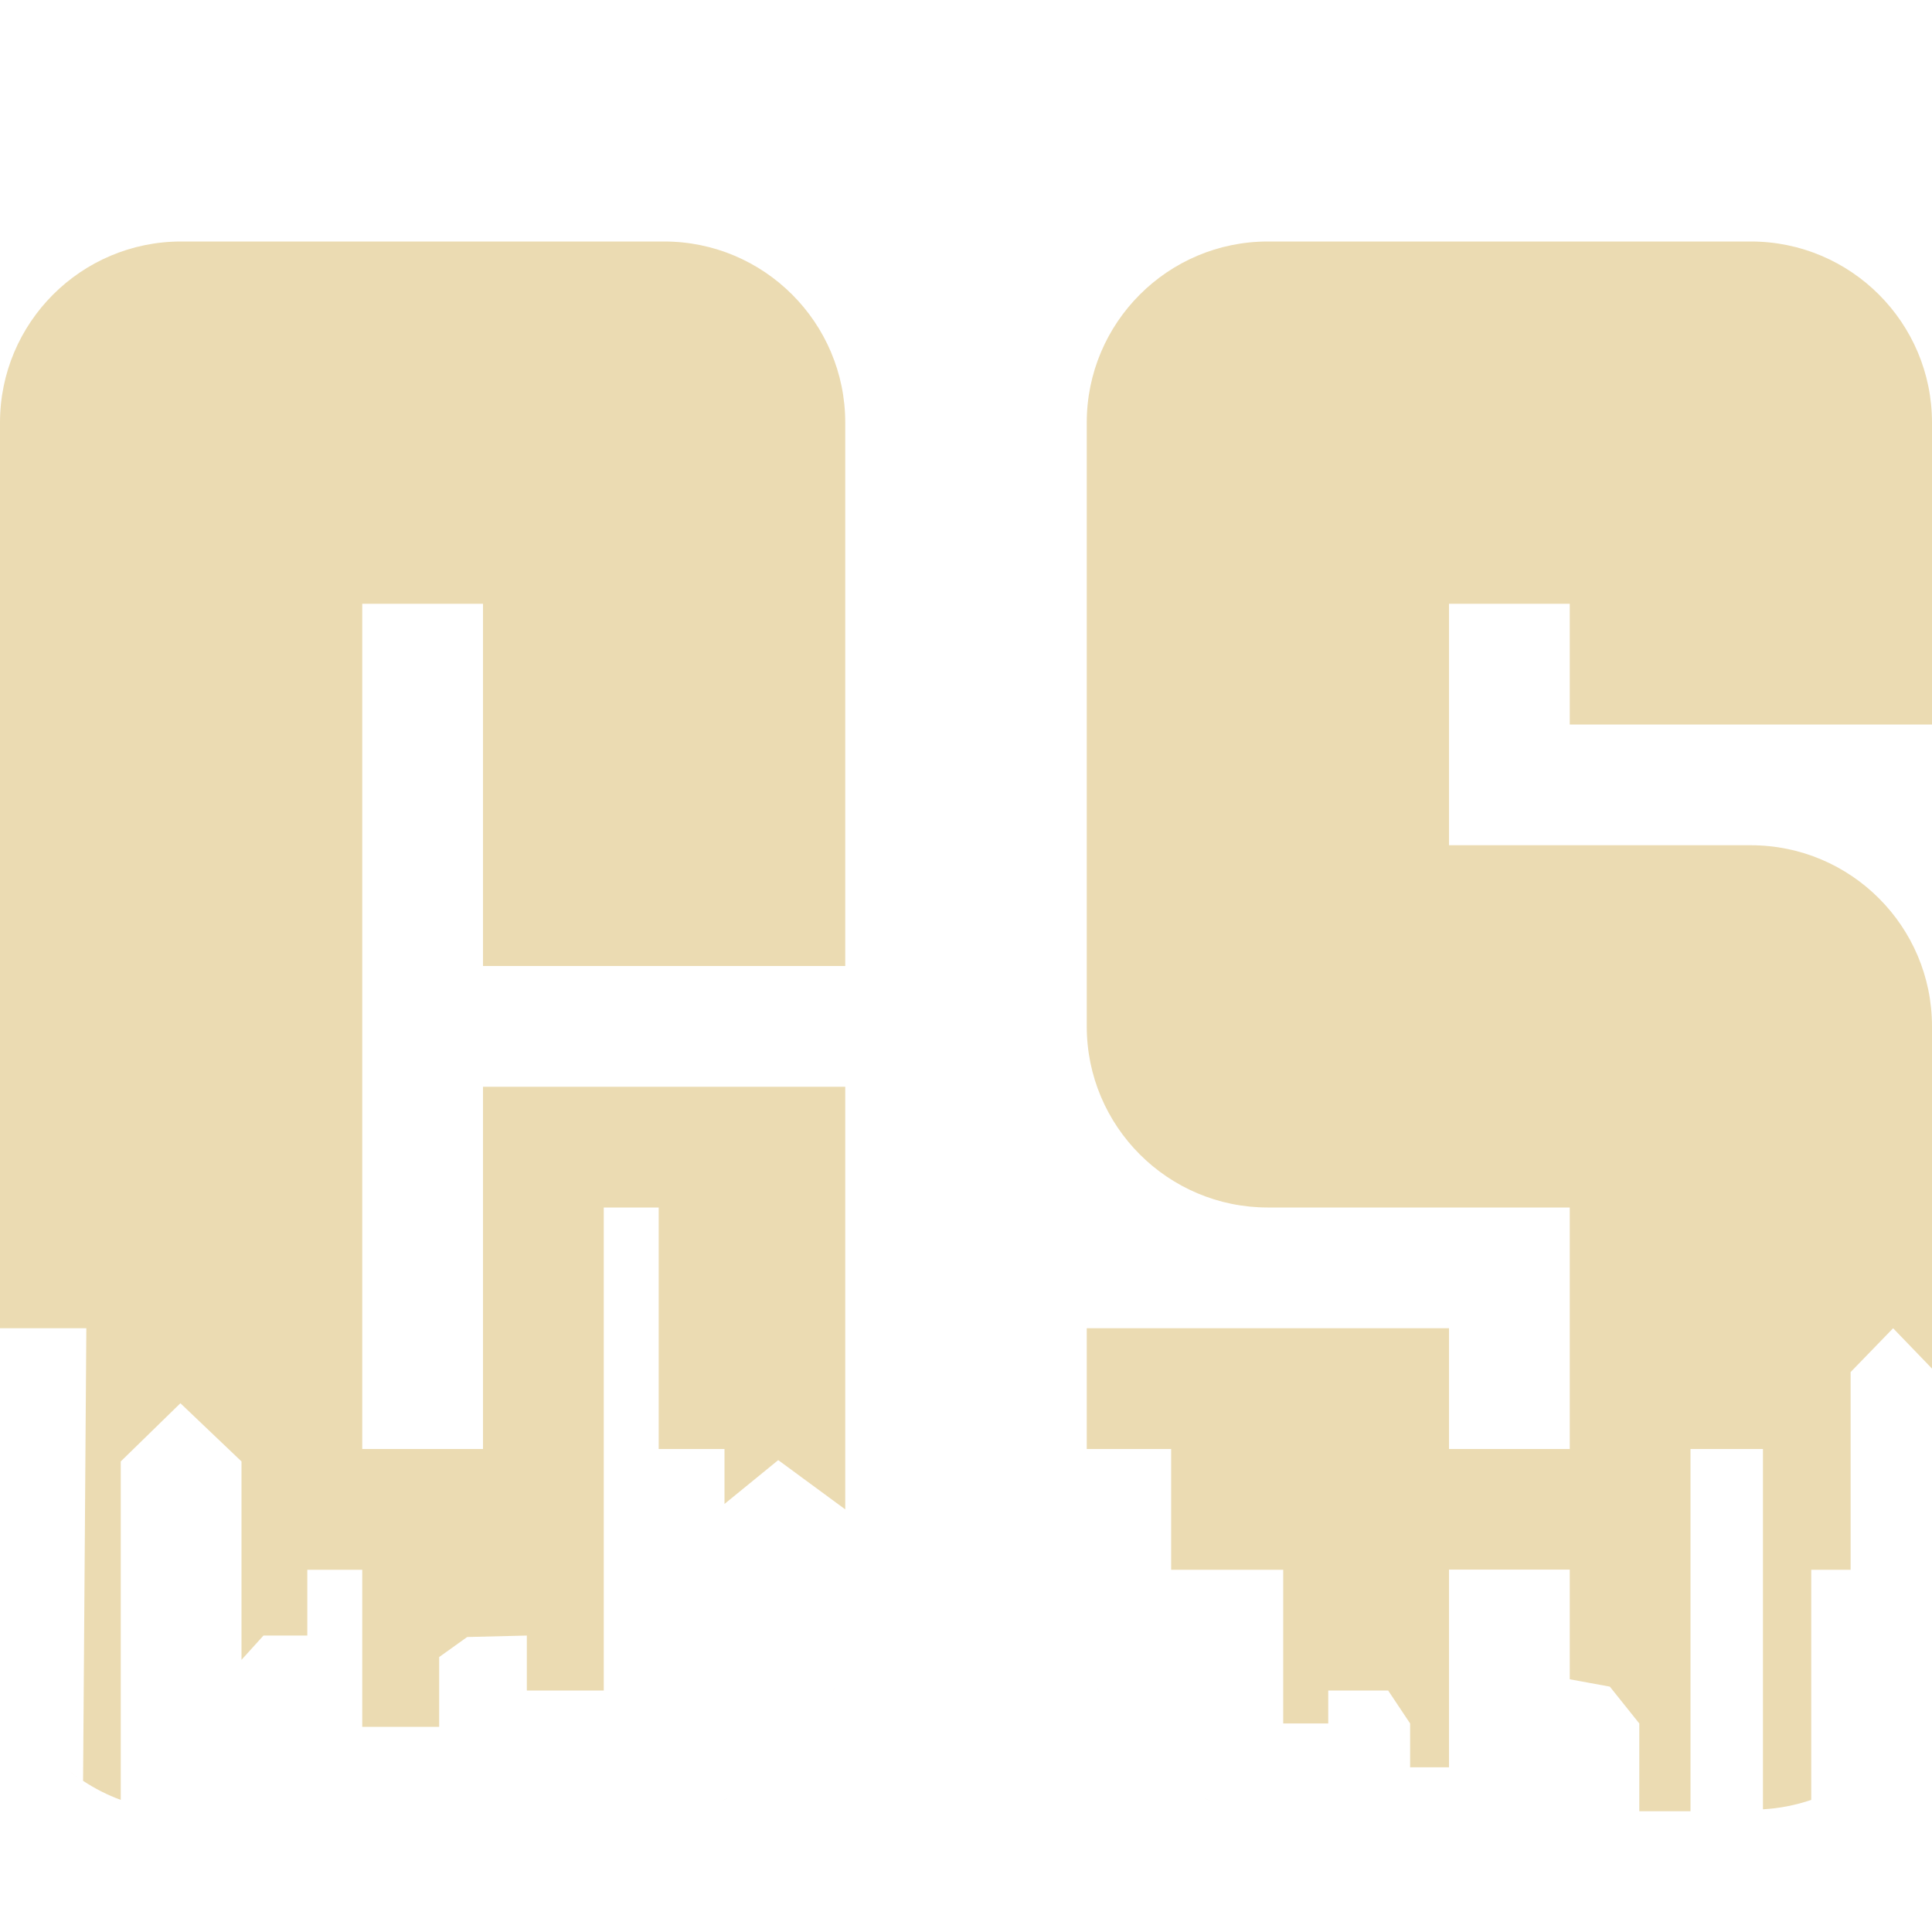 <svg width="16" height="16" version="1.1" xmlns="http://www.w3.org/2000/svg">
  <defs>
    <style id="current-color-scheme" type="text/css">.ColorScheme-Text { color:#ebdbb2; } .ColorScheme-Highlight { color:#458588; }</style>
  </defs>
  <path class="ColorScheme-Text" d="m1.5 2c-0.828 8.28e-5 -1.5 0.672-1.5 1.5v7.5h0.715l-0.027 3.748c0.098 0.065 0.203 0.118 0.312 0.158v-2.803l0.494-0.482 0.506 0.482v1.643l0.182-0.201h0.363v-0.545h0.455v1.301h0.637v-0.578l0.232-0.166 0.494-0.012v0.455h0.637v-4h0.455v2h0.545v0.455l0.445-0.363 0.555 0.408v-3.5h-3v3h-1v-7h1v3h3v-4.5c-8.28e-5 -0.828-0.672-1.5-1.5-1.5zm9 0c-0.828 8.28e-5 -1.5 0.672-1.5 1.5v5c8.3e-5 0.828 0.672 1.5 1.5 1.5h2.5v2h-1v-1h-3v1h0.699v1h0.928v1.273h0.373v-0.273h0.496l0.182 0.273v0.363h0.322v-1.637h1v0.908l0.332 0.061 0.244 0.305v0.727h0.424v-3h0.6v2.984c0.136-0.008 0.271-0.034 0.4-0.078v-1.906h0.326v-1.637l0.352-0.363 0.322 0.334v-2.834c-8.3e-5 -0.828-0.672-1.5-1.5-1.5h-2.5v-2h1v1h3v-2.5c-8.3e-5 -0.828-0.672-1.5-1.5-1.5zm-10.432 11.924c0.014 0.04 0.03 0.079 0.047 0.117-0.017-0.038-0.033-0.077-0.047-0.117zm15.863 0c-0.013 0.039-0.028 0.077-0.045 0.115 0.017-0.038 0.032-0.076 0.045-0.115zm-9.002 0.01c-0.014 0.037-0.029 0.074-0.045 0.109 0.016-0.036 0.031-0.072 0.045-0.109zm2.141 0c0.014 0.037 0.029 0.074 0.045 0.109-0.016-0.036-0.031-0.072-0.045-0.109zm-8.818 0.377c0.028 0.043 0.058 0.085 0.09 0.125-0.032-0.04-0.062-0.082-0.09-0.125zm15.496 0c-0.025 0.04-0.053 0.079-0.082 0.117 0.029-0.038 0.057-0.077 0.082-0.117zm-9.006 0.014c-0.029 0.041-0.059 0.081-0.092 0.119 0.033-0.038 0.063-0.078 0.092-0.119zm2.516 0c0.029 0.041 0.059 0.081 0.092 0.119-0.033-0.038-0.063-0.078-0.092-0.119zm-8.707 0.32c0.032 0.029 0.065 0.057 0.1 0.084-0.034-0.027-0.068-0.055-0.1-0.084zm5.893 0.006c-0.038 0.033-0.078 0.063-0.119 0.092 0.041-0.029 0.081-0.059 0.119-0.092zm3.113 0c0.038 0.033 0.078 0.063 0.119 0.092-0.041-0.029-0.081-0.059-0.119-0.092zm5.885 2e-3c-0.027 0.025-0.055 0.049-0.084 0.072 0.029-0.023 0.057-0.047 0.084-0.072zm-9.398 0.232c-0.036 0.016-0.072 0.031-0.109 0.045 0.037-0.014 0.074-0.029 0.109-0.045zm3.914 0c0.036 0.016 0.072 0.031 0.109 0.045-0.037-0.014-0.074-0.029-0.109-0.045zm-8.935 0.033c0.018 0.005 0.036 0.009 0.055 0.014-0.018-0.004-0.037-0.009-0.055-0.014z" fill="currentColor"/>
</svg>
